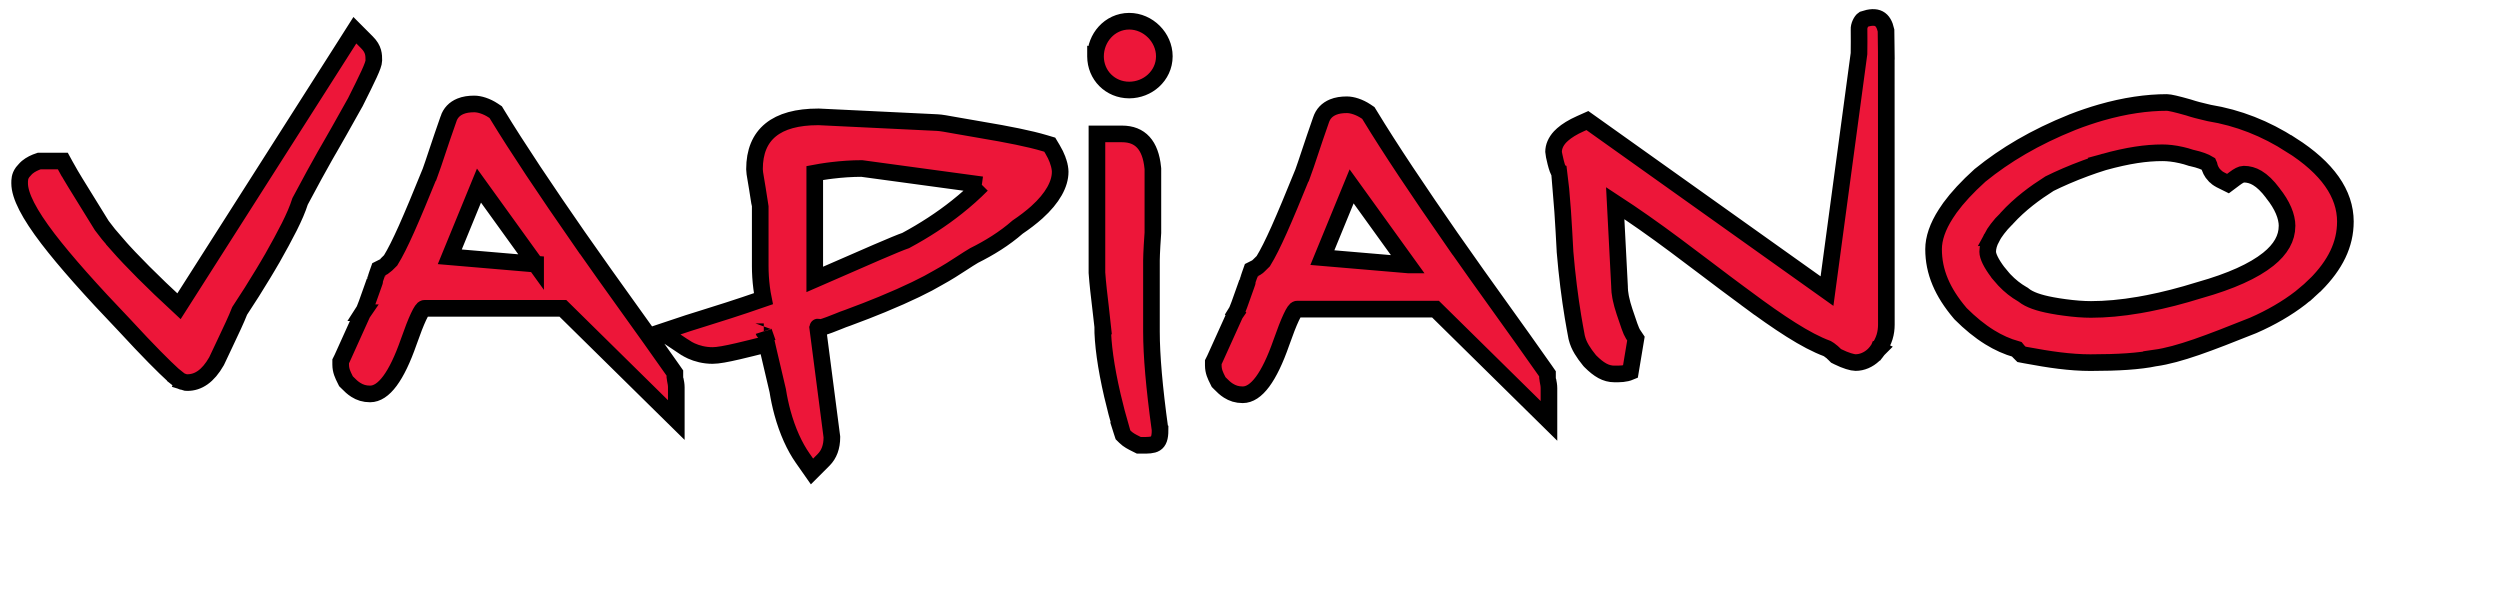 <?xml version="1.0" encoding="iso-8859-1"?><!DOCTYPE svg  PUBLIC '-//W3C//DTD SVG 1.1//EN'  'http://www.w3.org/Graphics/SVG/1.1/DTD/svg11.dtd'><!-- Created with Inkscape (http://www.inkscape.org/) by Marsupilami --><svg height="252" id="svg5755" version="1.1" viewBox="-1.047 -1.047 150.054 36.993" width="1024" xmlns="http://www.w3.org/2000/svg" xmlns:svg="http://www.w3.org/2000/svg">
	
  
	<defs id="defs5757"/>
	
  
	<path animation_id="0" d="m 136.337,12.548 c 0,-0.586 -0.284,-1.266 -0.85,-1.974 l -0.013,-0.021 c -0.318,-0.425 -0.625,-0.719 -0.93,-0.9 -0.262,-0.156 -0.532,-0.228 -0.815,-0.228 -0.141,0 -0.329,0.105 -0.536,0.261 l -0.409,0.306 -0.453,-0.225 -0.004,-0.002 -0.009,-0.006 c -0.061,-0.031 -0.122,-0.07 -0.184,-0.115 -0.058,-0.044 -0.11,-0.091 -0.155,-0.138 l -0.004,-0.002 c -0.176,-0.185 -0.289,-0.415 -0.334,-0.651 -0.005,-0.014 -0.01,-0.025 -0.016,-0.037 -0.217,-0.133 -0.547,-0.258 -0.991,-0.356 l -0.07,-0.015 -0.011,-0.004 -0.019,-0.006 c -0.126,-0.041 -0.22,-0.071 -0.278,-0.087 -0.07,-0.02 -0.164,-0.044 -0.275,-0.069 l 0,0 c -0.438,-0.102 -0.829,-0.139 -1.145,-0.139 -0.487,0 -1.005,0.039 -1.569,0.126 -0.579,0.089 -1.225,0.231 -1.959,0.434 l 9.9e-4,10e-4 -0.007,0.002 -0.003,0 c -0.189,0.059 -0.371,0.119 -0.546,0.177 -0.168,0.058 -0.344,0.12 -0.524,0.186 -0.844,0.31 -1.589,0.639 -2.176,0.93 -0.445,0.284 -0.89,0.586 -1.317,0.925 -0.434,0.344 -0.854,0.723 -1.244,1.151 l -0.025,0.029 -0.005,0.004 -0.001,-10e-4 c -0.209,0.207 -0.389,0.411 -0.537,0.608 -0.143,0.186 -0.259,0.365 -0.35,0.537 l 0.001,0 c -0.163,0.309 -0.239,0.59 -0.239,0.843 0,0.261 0.201,0.686 0.604,1.224 l 0.004,0.004 c 0.034,0.045 0.101,0.128 0.195,0.239 l -0.001,0.002 c 0.068,0.08 0.134,0.155 0.199,0.224 0.339,0.359 0.705,0.644 1.073,0.854 l 0.062,0.036 0.043,0.035 c 0.325,0.259 0.887,0.461 1.69,0.608 l 0.021,0.004 c 0.133,0.024 0.258,0.045 0.371,0.064 l 0.002,0 c 0.09,0.014 0.207,0.031 0.362,0.052 l 0,0 c 0.584,0.08 1.123,0.121 1.585,0.121 l 0.011,0 c 0.86,-10e-4 1.821,-0.083 2.893,-0.268 0.163,-0.028 0.345,-0.061 0.54,-0.1 0.948,-0.185 1.976,-0.448 3.09,-0.795 l 0.022,-0.006 c 1.861,-0.526 3.224,-1.143 4.105,-1.847 0.756,-0.605 1.127,-1.27 1.127,-1.994 m 3.509,-0.265 c 0,1.365 -0.603,2.598 -1.806,3.803 l -0.004,0.002 -0.002,0 c -0.147,0.146 -0.291,0.281 -0.424,0.398 l -0.002,-10e-4 c -0.15,0.13 -0.304,0.258 -0.46,0.379 -0.807,0.625 -1.777,1.188 -2.837,1.651 l -0.024,0.01 c -1.331,0.532 -2.459,0.975 -3.393,1.298 -0.96,0.33 -1.776,0.557 -2.484,0.656 l 0.001,0.002 c -0.48,0.095 -1.036,0.166 -1.683,0.211 -0.618,0.043 -1.351,0.065 -2.214,0.065 -0.598,0 -1.216,-0.046 -1.87,-0.126 -0.62,-0.076 -1.291,-0.189 -2.016,-0.324 l -0.258,-0.049 -0.179,-0.18 c 0,0 -0.044,-0.044 -0.105,-0.122 -0.571,-0.16 -1.111,-0.404 -1.63,-0.726 -0.61,-0.378 -1.18,-0.85 -1.739,-1.407 l -0.045,-0.052 c -0.535,-0.632 -0.926,-1.246 -1.186,-1.865 -0.273,-0.647 -0.401,-1.296 -0.401,-1.972 l 0,-0.003 c 9.9e-4,-0.634 0.239,-1.35 0.743,-2.13 0.089,-0.14 0.171,-0.26 0.245,-0.361 0.434,-0.595 1.031,-1.246 1.806,-1.945 l 0.034,-0.026 c 0.728,-0.591 1.546,-1.16 2.461,-1.691 0.911,-0.529 1.925,-1.024 3.049,-1.474 l 0.013,-0.006 0.013,-0.004 0,0 c 0.286,-0.113 0.574,-0.217 0.856,-0.312 0.294,-0.099 0.576,-0.189 0.845,-0.265 1.436,-0.412 2.771,-0.603 3.966,-0.603 0.161,0 0.585,0.098 1.269,0.292 l 0.034,0.01 c 0.371,0.124 0.694,0.2 0.969,0.265 0.084,0.02 0.168,0.039 0.27,0.065 1.74,0.284 3.386,0.929 4.937,1.931 l 0.003,-0.002 c 2.165,1.379 3.249,2.915 3.249,4.61 m -95.104,6.6 c 0.002,0.007 0.004,0.016 0.004,0.014 l 10e-4,0 -0.005,-0.014 z m 13.116,-8.82 -7.22,-0.981 c -0.605,0.001 -1.206,0.044 -1.782,0.113 -0.133,0.016 -0.223,0.028 -0.285,0.036 -0.259,0.036 -0.511,0.077 -0.76,0.124 l 0,6.396 c 3.147,-1.376 4.924,-2.154 5.471,-2.339 1.123,-0.605 2.149,-1.272 3.08,-2.013 0.531,-0.421 1.03,-0.866 1.496,-1.336 m 4.71,-0.78 0,0.005 c 0,0.719 -0.441,1.562 -1.403,2.427 -0.161,0.145 -0.345,0.297 -0.551,0.455 -0.198,0.151 -0.398,0.296 -0.601,0.432 -0.404,0.354 -0.831,0.667 -1.268,0.948 -0.453,0.291 -0.907,0.541 -1.354,0.764 l 0,0 c -0.215,0.125 -0.453,0.28 -0.711,0.448 -0.417,0.273 -0.891,0.58 -1.474,0.899 -0.646,0.386 -1.788,0.953 -3.35,1.596 -0.3,0.122 -0.62,0.251 -0.956,0.383 -0.389,0.15 -0.743,0.285 -1.046,0.396 l -0.01,0.004 -0.026,0.01 c -0.212,0.07 -0.405,0.147 -0.601,0.228 -0.335,0.134 -0.684,0.274 -1.061,0.383 l -0.005,-0.018 c -0.101,0.001 -0.158,-0.051 -0.166,-0.016 l 0.846,6.518 0.01,0.075 0,0.028 c 0,0.571 -0.168,1.024 -0.499,1.355 l -0.696,0.696 -0.564,-0.805 c -0.48,-0.686 -0.909,-1.611 -1.215,-2.735 -0.055,-0.201 -0.109,-0.424 -0.161,-0.667 -0.043,-0.198 -0.083,-0.416 -0.121,-0.656 l 0,0 c -0.186,-0.775 -0.391,-1.661 -0.545,-2.322 -0.041,-0.175 -0.077,-0.334 -0.109,-0.472 -0.674,0.169 -1.248,0.314 -1.726,0.425 -0.705,0.164 -1.212,0.259 -1.538,0.259 -0.499,0 -0.941,-0.12 -1.281,-0.275 -0.059,-0.026 -0.125,-0.06 -0.199,-0.1 -0.068,-0.039 -0.126,-0.074 -0.172,-0.105 l -0.002,0 -0.004,-0.001 -1.401,-0.935 1.601,-0.534 c 0.14,-0.046 0.475,-0.15 0.896,-0.281 0.828,-0.258 2.041,-0.635 3.619,-1.183 -0.044,-0.215 -0.079,-0.429 -0.106,-0.642 -0.06,-0.472 -0.085,-0.914 -0.085,-1.315 l 0,-3.604 c 0,-0.013 -0.016,-0.084 -0.041,-0.23 l 0,-0.002 c -0.033,-0.203 -0.079,-0.477 -0.119,-0.754 l -0.001,-0.014 c -0.036,-0.247 -0.081,-0.5 -0.115,-0.689 -0.039,-0.223 -0.066,-0.385 -0.068,-0.535 l 0,-0.004 0,-0.004 c 0,-2.094 1.312,-3.141 3.828,-3.141 l 0.039,0 7.121,0.344 0,0 c 0.214,0.008 0.573,0.074 1.161,0.18 0.333,0.06 0.761,0.138 1.491,0.259 l 0.019,0.004 c 1.577,0.263 2.899,0.527 3.789,0.794 l 0.305,0.091 0.165,0.276 c 0.135,0.225 0.234,0.434 0.302,0.616 0.021,0.056 0.037,0.099 0.041,0.113 l -10e-4,0.001 c 0.084,0.251 0.119,0.47 0.12,0.629 l 0,0.002 z m 49.651,-8.322 0,0 z m -0.46,18.996 c -10e-4,0.002 -10e-4,0.002 -0.002,0.004 l 0.002,-0.004 z m 0.482,-17.717 0.004,16.229 c 0,0.492 -0.121,0.986 -0.484,1.485 l 0.002,10e-4 -0.002,0.002 -0.002,0 c -10e-4,0.002 -10e-4,0.002 -0.002,0.004 -0.051,0.076 -0.094,0.135 -0.126,0.174 l -0.002,0 c -0.046,0.054 -0.096,0.109 -0.154,0.161 -0.301,0.284 -0.684,0.455 -1.083,0.455 -0.182,0 -0.595,-0.115 -1.052,-0.344 l -0.122,-0.061 -0.1,-0.1 c -0.015,-0.015 -0.043,-0.041 -0.079,-0.074 -0.044,-0.039 -0.074,-0.065 -0.076,-0.069 -0.106,-0.089 -0.199,-0.152 -0.271,-0.193 -0.642,-0.236 -1.365,-0.62 -2.179,-1.134 -0.801,-0.504 -1.696,-1.136 -2.697,-1.877 l 0,0.001 c -0.864,-0.636 -1.639,-1.224 -2.413,-1.809 -1.232,-0.931 -2.464,-1.865 -3.729,-2.751 -0.61,-0.427 -1.19,-0.82 -1.732,-1.174 l 0.261,5.027 0,0.043 0,0.005 c 0,0.138 0.018,0.324 0.06,0.551 0.002,0.014 0.011,0.061 0.026,0.126 0.045,0.217 0.115,0.477 0.215,0.776 0.235,0.706 0.393,1.179 0.504,1.345 l 0.18,0.269 -0.333,1.998 c -0.319,0.135 -0.626,0.13 -0.963,0.13 -0.512,0 -0.936,-0.253 -1.44,-0.756 l -0.035,-0.036 -0.026,-0.031 c -0.185,-0.23 -0.33,-0.426 -0.458,-0.64 -0.141,-0.234 -0.236,-0.455 -0.299,-0.705 l -0.009,-0.039 -0.004,-0.015 c -0.014,-0.07 -0.051,-0.273 -0.107,-0.583 -0.045,-0.247 -0.081,-0.456 -0.109,-0.627 -0.189,-1.146 -0.361,-2.475 -0.482,-3.93 l 0,-0.026 c -0.041,-0.784 -0.084,-1.555 -0.14,-2.39 -0.026,-0.412 -0.195,-2.349 -0.198,-2.362 -0.122,-0.048 -0.349,-1.085 -0.349,-1.21 l 0,-0.001 0,-0.004 c 0.001,-0.306 0.129,-0.615 0.393,-0.9 0.041,-0.044 0.092,-0.092 0.154,-0.147 0.245,-0.216 0.596,-0.438 1.061,-0.644 l 0.425,-0.19 0.384,0.273 14.024,9.982 1.924,-14.282 c 0.013,-0.524 0.002,-0.917 0.002,-1.441 -0.019,-0.225 0.136,-0.534 0.268,-0.618 0.824,-0.278 1.195,-0.041 1.354,0.667 l 0.018,1.459 z m -28.745,12.64 -3.404,-4.723 -1.758,4.284 5.161,0.439 z m 7.06,7.997 -5.42,-5.339 -8.332,0 c -0.146,0 -0.468,0.674 -0.94,2.02 -0.729,2.085 -1.502,3.129 -2.32,3.129 -0.346,0 -0.613,-0.091 -0.86,-0.247 -0.198,-0.126 -0.334,-0.261 -0.495,-0.424 l -0.094,-0.094 -0.06,-0.122 c -0.13,-0.258 -0.26,-0.517 -0.26,-0.882 l 0,-0.193 0.087,-0.174 c 0.001,-0.002 0.426,-0.938 1.189,-2.63 l 0.031,-0.071 0.033,-0.048 -0.001,-10e-4 c 0.098,-0.147 0.294,-0.704 0.645,-1.705 0.15,-0.429 -0.06,0.164 0.21,-0.6 l 0.111,-0.315 0.297,-0.149 c 0.044,-0.021 0.216,-0.191 0.403,-0.378 0.276,-0.448 0.588,-1.074 0.953,-1.89 0.386,-0.865 0.859,-2.004 1.424,-3.395 l 0.002,0 c 0.095,-0.256 0.251,-0.724 0.439,-1.289 0.175,-0.525 0.381,-1.141 0.655,-1.92 l 0,0 c 0.125,-0.375 0.366,-0.621 0.724,-0.771 0.239,-0.099 0.514,-0.14 0.831,-0.14 0.314,0 0.748,0.133 1.144,0.396 l 0.147,0.099 0.098,0.159 c 0.591,0.973 1.315,2.103 2.16,3.375 0.825,1.242 1.789,2.654 2.875,4.217 l 10e-4,-10e-4 c 0.975,1.394 1.857,2.626 2.739,3.855 0.964,1.345 1.93,2.692 2.752,3.868 l 0.147,0.212 0,0.26 c 0,0.008 0.014,0.074 0.028,0.14 l 0,0.004 c 0.029,0.147 0.059,0.294 0.059,0.458 l 0,1.966 -1.401,-1.38 z m -59.529,-8.045 -3.405,-4.723 -1.756,4.282 5.161,0.44 z m 7.06,7.997 -5.42,-5.339 -8.332,0 c -0.146,0 -0.469,0.674 -0.94,2.02 -0.729,2.085 -1.502,3.127 -2.32,3.127 -0.347,0 -0.613,-0.09 -0.859,-0.246 -0.2,-0.126 -0.335,-0.261 -0.496,-0.424 l -0.094,-0.092 -0.061,-0.124 c -0.129,-0.259 -0.259,-0.517 -0.259,-0.881 l 0,-0.194 0.087,-0.174 c 0.001,-0.002 0.426,-0.938 1.189,-2.631 l 0.031,-0.071 0.033,-0.048 -10e-4,0 c 0.098,-0.147 0.294,-0.704 0.645,-1.706 0.15,-0.426 -0.06,0.164 0.21,-0.599 l 0.111,-0.315 0.297,-0.149 c 0.043,-0.021 0.216,-0.191 0.403,-0.378 0.276,-0.448 0.588,-1.074 0.953,-1.89 0.386,-0.865 0.859,-2.004 1.424,-3.395 l 0.002,0 c 0.095,-0.256 0.251,-0.725 0.439,-1.29 0.175,-0.524 0.381,-1.14 0.656,-1.919 l -10e-4,-10e-4 c 0.124,-0.374 0.366,-0.621 0.724,-0.77 0.24,-0.099 0.514,-0.14 0.831,-0.14 0.314,0 0.748,0.133 1.144,0.396 l 0.147,0.099 0.096,0.159 c 0.593,0.973 1.316,2.101 2.161,3.375 0.825,1.242 1.789,2.654 2.875,4.217 l 0.001,-0.001 c 0.975,1.394 1.857,2.626 2.739,3.855 0.964,1.344 1.93,2.692 2.752,3.868 l 0.147,0.211 0,0.261 c 0,0.007 0.014,0.072 0.026,0.14 l 0,0.004 c 0.03,0.146 0.06,0.294 0.06,0.458 l 0,1.965 -1.401,-1.379 z m 26.607,-20.492 0,-0.002 c 0.001,-0.55 0.211,-1.07 0.56,-1.454 0.362,-0.399 0.874,-0.652 1.458,-0.655 l 0.004,0 0.005,0 0.002,0 c 0.568,0.001 1.097,0.246 1.481,0.631 0.381,0.382 0.626,0.907 0.627,1.472 l 0,0.003 0,0.005 0,0.002 c -0.001,0.588 -0.257,1.101 -0.656,1.464 -0.382,0.349 -0.9,0.557 -1.446,0.56 l -0.004,0 -0.005,0 -0.003,0 c -0.569,-0.001 -1.074,-0.223 -1.44,-0.589 -0.362,-0.364 -0.581,-0.865 -0.584,-1.429 l 0,-0.002 0,-0.006 z m -43.396,0.257 c 0,0.279 -0.372,1.024 -1.116,2.513 l -0.02,0.033 -0.005,0.009 c -0.785,1.411 -1.232,2.191 -1.542,2.73 -0.084,0.145 -0.051,0.089 0,0 l -0.002,-0.001 c -0.058,0.1 -0.14,0.245 -0.255,0.446 -0.357,0.626 -0.855,1.536 -1.491,2.73 -0.145,0.461 -0.37,0.975 -0.653,1.54 -0.284,0.566 -0.634,1.201 -1.028,1.901 l -0.009,0.013 c -0.101,0.175 -0.186,0.319 -0.26,0.444 -0.121,0.205 -0.209,0.35 -0.269,0.45 -0.44,0.729 -0.92,1.494 -1.416,2.241 -0.201,0.517 -0.515,1.176 -0.89,1.968 -0.194,0.411 -0.418,0.881 -0.476,1.008 l -0.03,0.061 c -0.509,0.891 -1.097,1.274 -1.744,1.274 -0.066,0 -0.134,0 -0.26,-0.043 l 0.001,-0.002 c -0.117,-0.039 -0.239,-0.105 -0.357,-0.2 l 10e-4,-0.002 c -0.068,-0.052 -0.155,-0.128 -0.26,-0.223 -0.485,-0.438 -1.476,-1.42 -2.905,-2.973 l 0,0 c -2.032,-2.12 -3.572,-3.855 -4.606,-5.205 C 0.573,11.829 0,10.719 0,9.975 c 0,-0.205 0.001,-0.411 0.17,-0.654 0.001,-0.001 0.001,-0.004 0.002,-0.005 0.095,-0.101 0.179,-0.216 0.285,-0.305 0.206,-0.171 0.454,-0.289 0.718,-0.375 l 1.423,0 0.234,0.429 10e-4,0 c 0.273,0.491 0.691,1.165 1.205,1.992 0.309,0.499 0.651,1.05 0.901,1.458 0.125,0.17 0.26,0.345 0.405,0.524 0.141,0.172 0.318,0.38 0.53,0.621 l -10e-4,10e-4 c 0.87,0.986 2.1,2.221 3.708,3.708 L 19.606,1.638 20.157,0.771 20.883,1.499 c 0.414,0.412 0.414,0.755 0.414,1.097 M 68.573,24.819 c 0,0.91 -0.361,0.91 -1.083,0.91 l -0.193,0 -0.175,-0.087 c -0.231,-0.115 -0.466,-0.233 -0.644,-0.411 l -0.138,-0.136 -0.062,-0.189 c -0.001,-0.004 -0.01,-0.039 -0.018,-0.064 l 0.001,0 c -0.109,-0.376 -0.21,-0.739 -0.3,-1.084 -0.102,-0.393 -0.188,-0.735 -0.255,-1.028 l 0,-0.002 c -0.401,-1.73 -0.586,-3.132 -0.586,-4.173 l 10e-4,0 c -0.028,-0.28 -0.077,-0.691 -0.129,-1.129 -0.081,-0.676 -0.168,-1.405 -0.215,-2.074 l 0,-0.058 0,-7.465 0,-0.824 0.824,0 0.686,0 c 1.096,0 1.712,0.677 1.847,2.031 l 0.007,0.068 0,0.013 0,1.372 0,2.402 0,0.059 c -0.086,1.2 -0.086,1.656 -0.086,1.657 l 0,4.29 c 0,1.433 0.169,3.37 0.505,5.811 l 0.01,0.07 0,0.039 z" id="path4855" stroke="black" style="fill:#ed1639;fill-opacity:1;fill-rule:nonzero;"/>
	
  
	
	
  
	
	

</svg><!-- version: 20171223, original size: 147.95998 34.899071, border: 3% -->